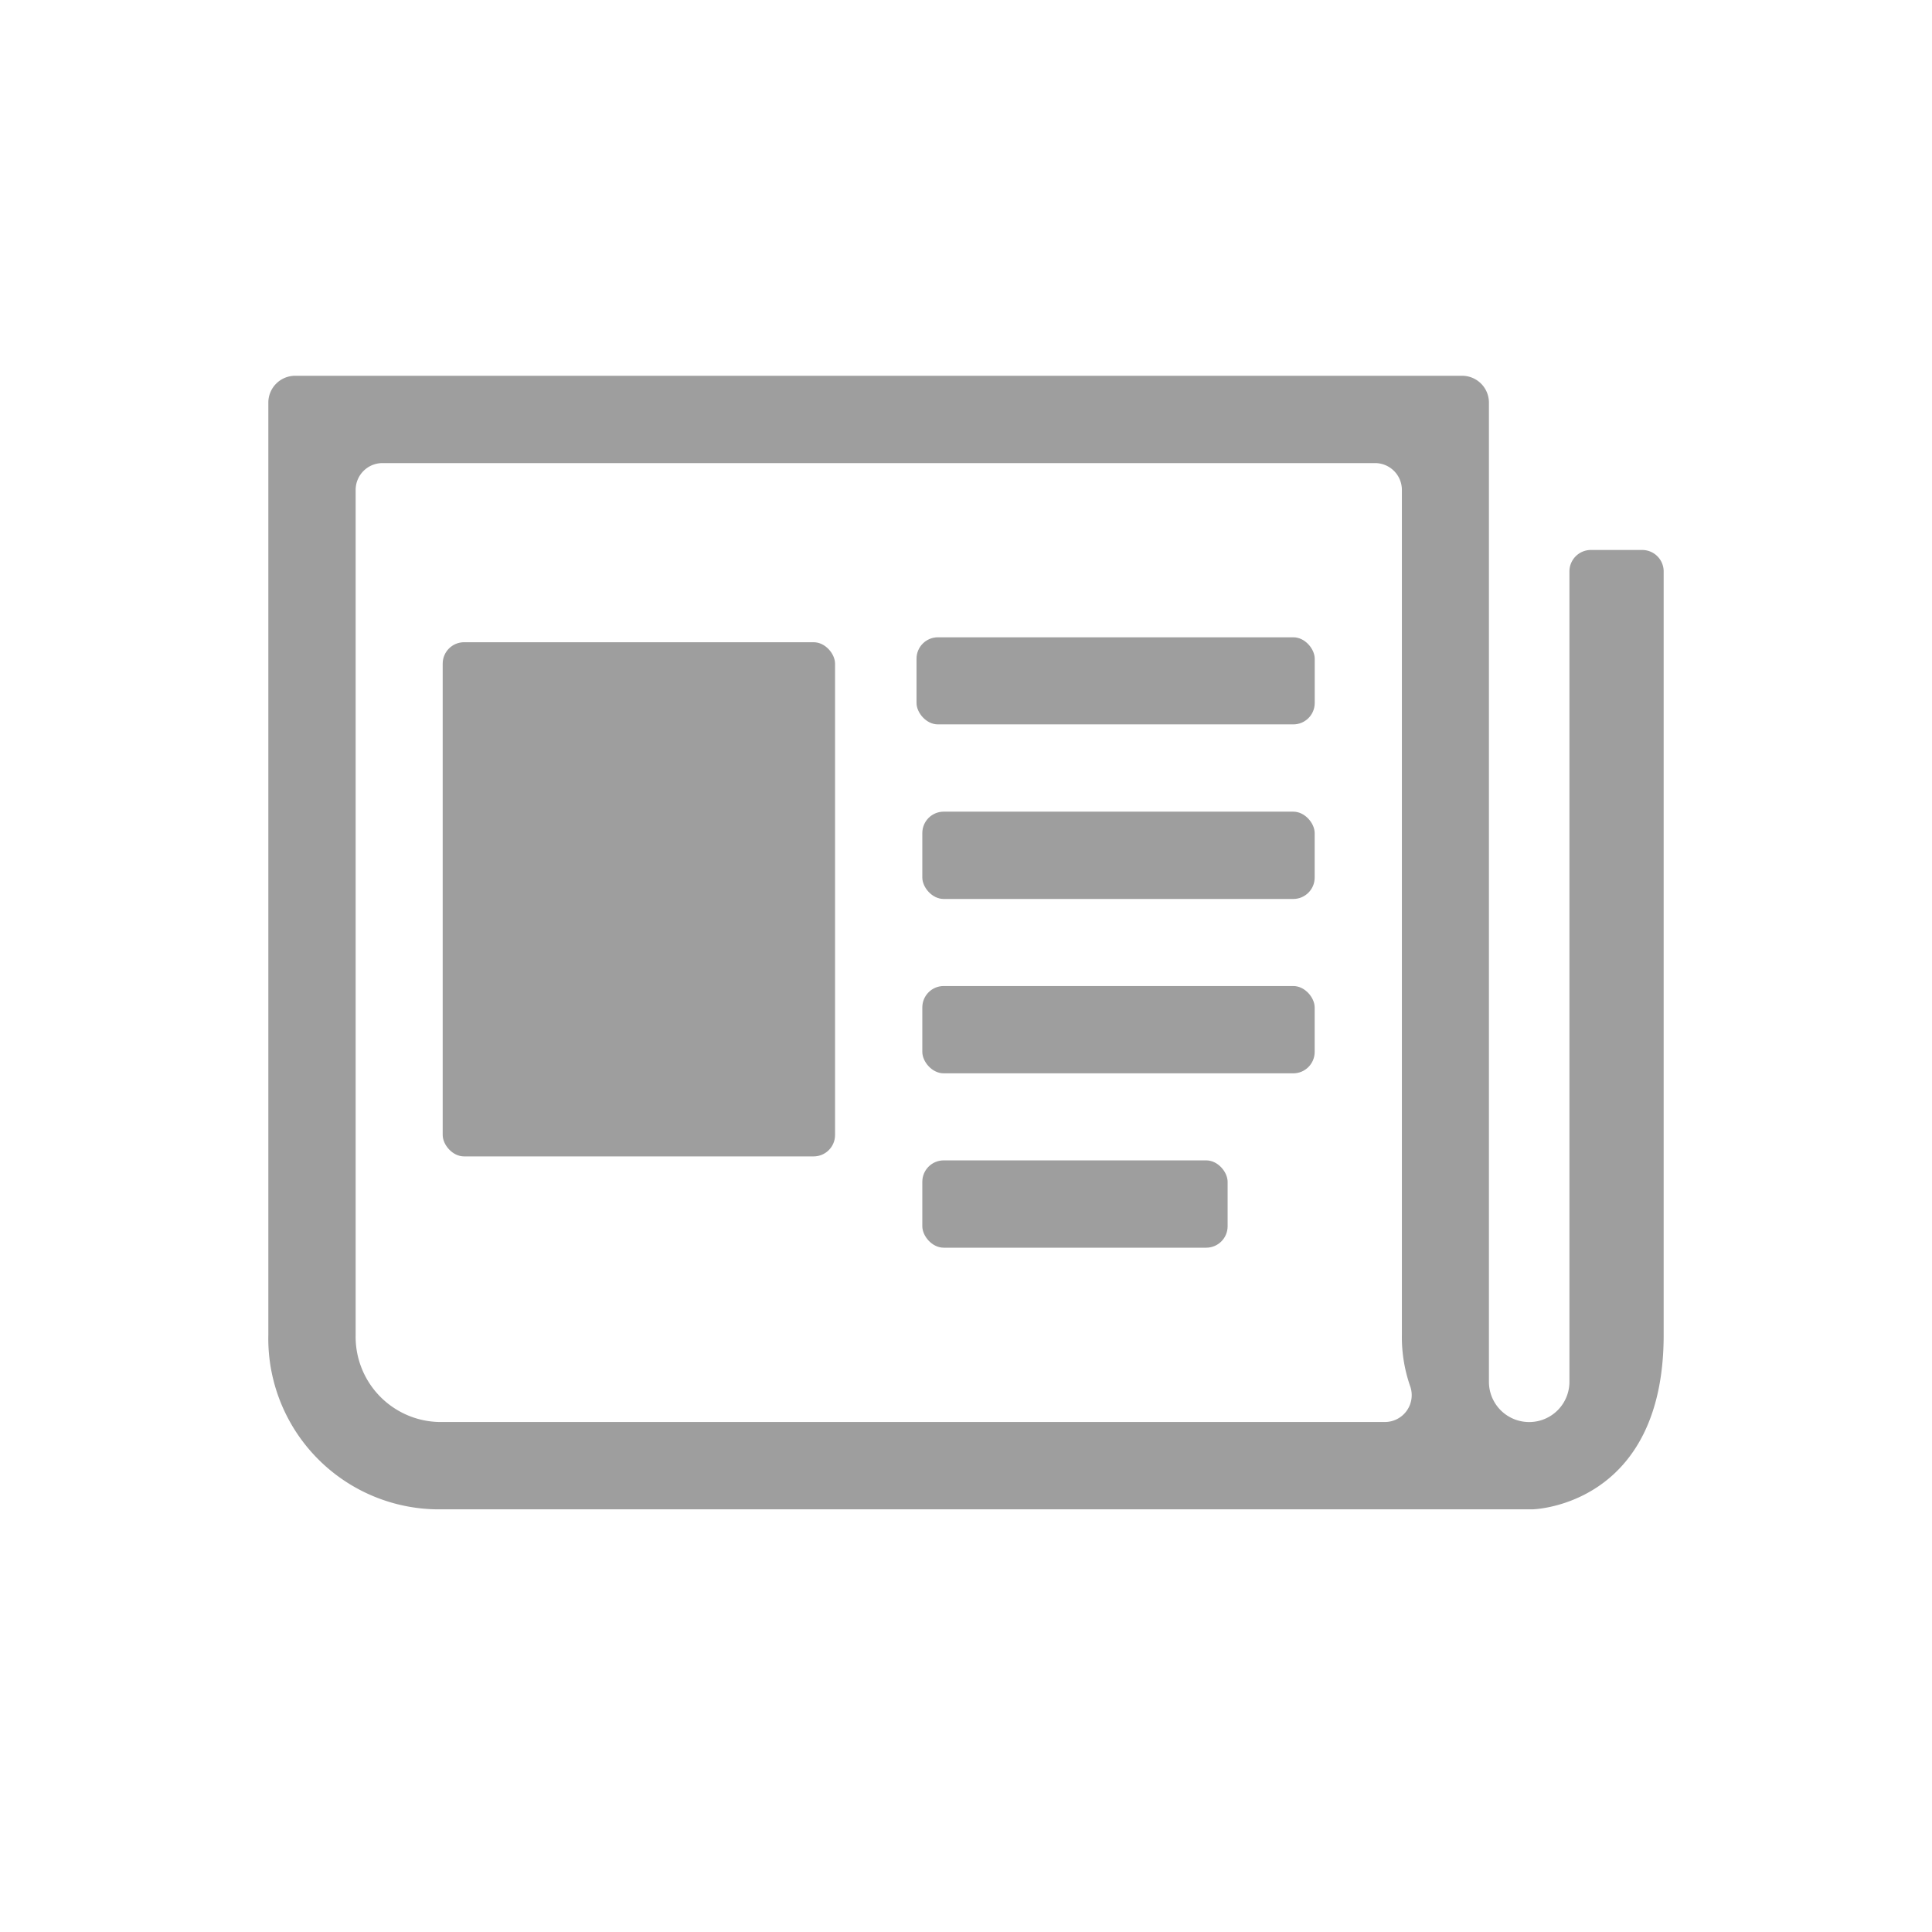<svg xmlns="http://www.w3.org/2000/svg" width="36" height="36" viewBox="0 0 36 36">
  <g id="Group_53298" data-name="Group 53298" transform="translate(-1552 -245)">
    <path id="Path_59" data-name="Path 59" d="M0,0H36V36H0Z" transform="translate(1552 245)" fill="none"/>
    <g id="Group_17" data-name="Group 17" transform="translate(1557 249.562)">
      <g id="Group_137" data-name="Group 137">
        <rect id="Rectangle_23" data-name="Rectangle 23" width="7.42" height="1.623" rx="0.399" transform="translate(12.078 7.313)" fill="#9e9e9e"/>
        <rect id="Rectangle_24" data-name="Rectangle 24" width="5.689" height="1.627" rx="0.399" transform="translate(12.186 17.06)" fill="#9e9e9e"/>
        <rect id="Rectangle_25" data-name="Rectangle 25" width="7.311" height="1.627" rx="0.399" transform="translate(12.186 13.811)" fill="#9e9e9e"/>
        <rect id="Rectangle_26" data-name="Rectangle 26" width="7.311" height="1.627" rx="0.399" transform="translate(12.186 10.562)" fill="#9e9e9e"/>
        <rect id="Rectangle_27" data-name="Rectangle 27" width="7.311" height="9.581" rx="0.399" transform="translate(3.249 7.405)" fill="#9e9e9e"/>
      </g>
      <path id="Path_34" data-name="Path 34" d="M25.6,5.686h-.956a.4.4,0,0,0-.4.4v15.1a.75.75,0,0,1-1.5,0V2.94a.5.5,0,0,0-.5-.5H.5a.5.5,0,0,0-.5.5V20.313a3.182,3.182,0,0,0,3.249,3.249H23.56S26,23.51,26,20.313V6.086A.4.4,0,0,0,25.6,5.686ZM20.81,21.935H3.249a1.589,1.589,0,0,1-1.622-1.622V4.567a.5.5,0,0,1,.5-.5H20.622a.5.5,0,0,1,.5.5V20.313a2.775,2.775,0,0,0,.154.954A.5.5,0,0,1,20.81,21.935Z" fill="#9e9e9e" fill-rule="evenodd"/>
    </g>
  </g>
</svg>
